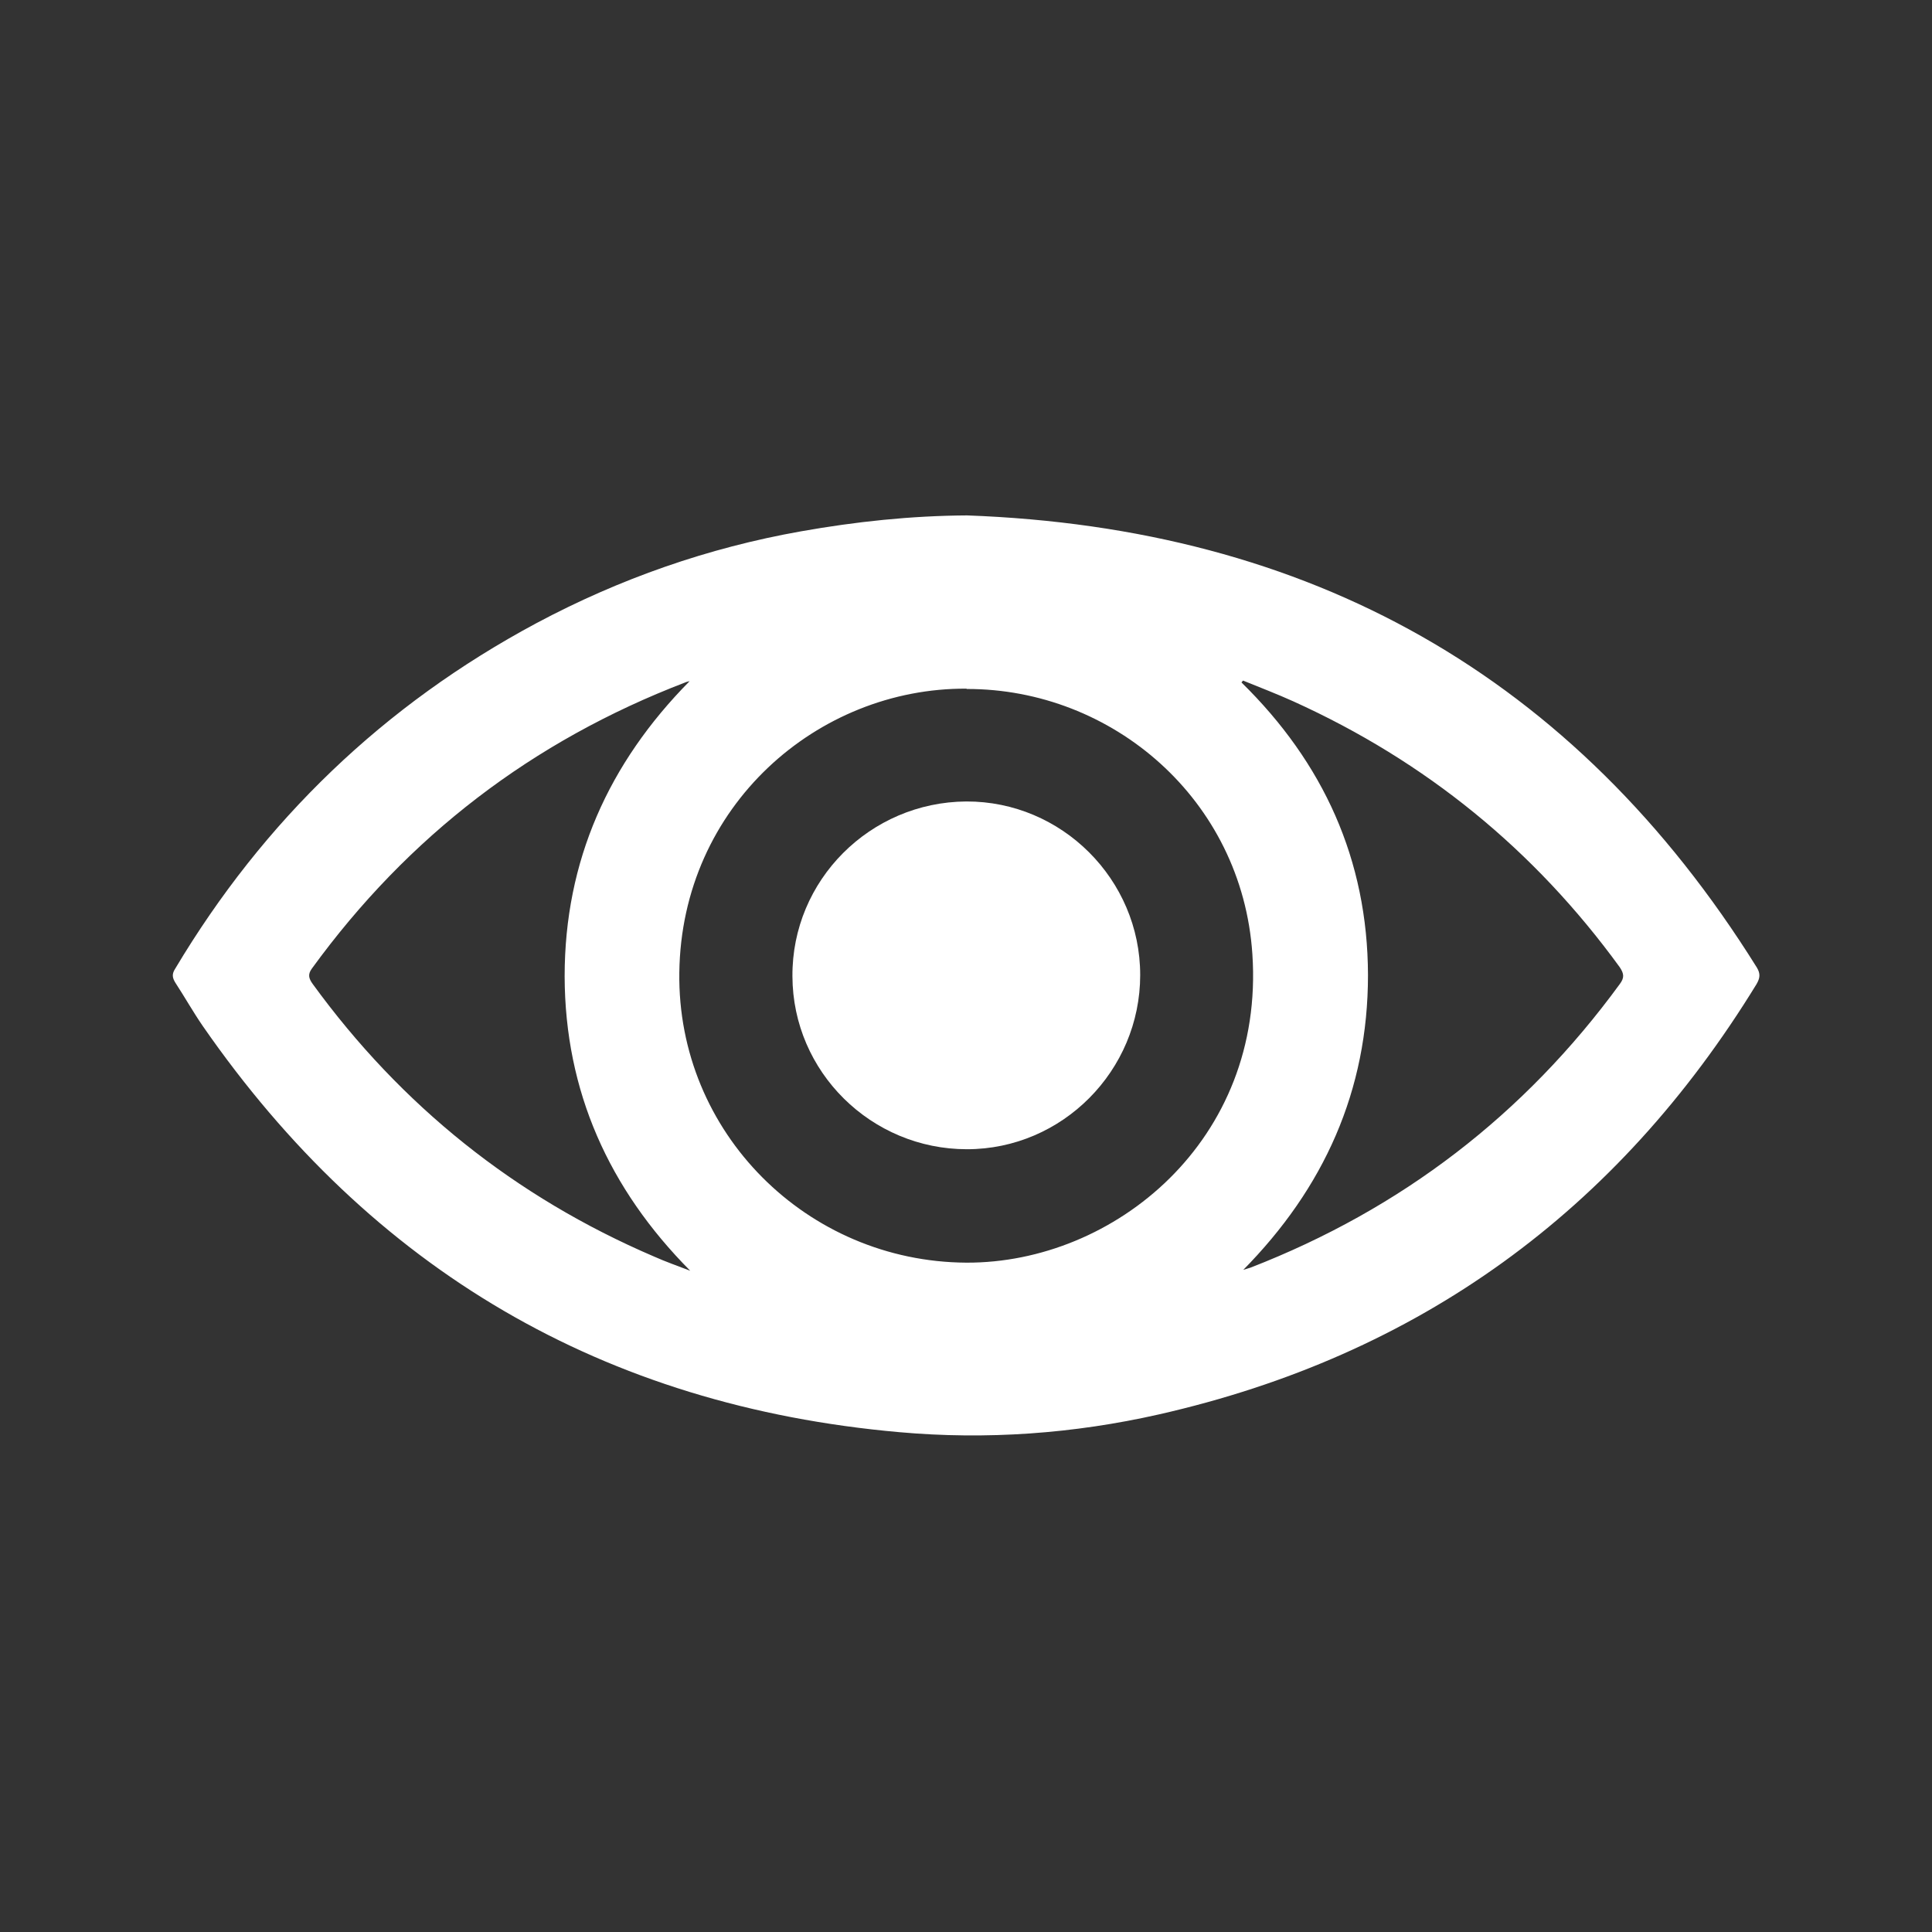 <?xml version="1.0" encoding="UTF-8"?><svg id="a" xmlns="http://www.w3.org/2000/svg" viewBox="0 0 62 62"><rect x="0" y="0" width="62" height="62" fill="#333333" stroke="none"/><defs><style>.b{fill:#fff;}</style></defs><path class="b" d="M31.03,16.54c10.98,.4,19.49,5.12,25.35,14.51,.12,.2,.1,.34-.01,.53-4.46,7.28-10.84,11.92-19.18,13.81-2.74,.62-5.53,.82-8.33,.57-9.48-.84-16.93-5.21-22.35-13.03-.31-.45-.58-.93-.88-1.39-.1-.16-.12-.28-.01-.45,2.84-4.76,6.7-8.47,11.59-11.09,2.68-1.43,5.51-2.42,8.5-2.95,1.75-.31,3.52-.5,5.33-.51Zm-.01,5.56c-4.78-.03-9.15,3.76-9.22,9.11-.07,5.14,4.1,9.28,9.21,9.31,4.75,.02,9.58-3.93,9.18-9.9-.33-4.96-4.49-8.52-9.17-8.51Zm8.85,18.66c.09-.03,.17-.05,.26-.08,4.84-1.88,8.79-4.91,11.85-9.1,.15-.2,.14-.33,0-.54-2.74-3.77-6.23-6.61-10.47-8.53-.53-.24-1.08-.45-1.62-.67l-.05,.06c2.63,2.58,4.05,5.69,4.06,9.39,0,3.71-1.41,6.84-4.02,9.48ZM22.13,21.86s-.1,.02-.14,.04c-4.9,1.88-8.89,4.93-11.98,9.18-.14,.19-.1,.32,.02,.49,2.85,3.92,6.5,6.84,10.95,8.75,.38,.17,.78,.31,1.17,.46-2.61-2.63-4.02-5.76-4.03-9.45,0-3.7,1.41-6.84,4.01-9.47Z"/><path class="b" d="M36.59,31.29c0,3.07-2.5,5.59-5.56,5.59-3.07,0-5.59-2.48-5.6-5.55-.02-3.08,2.49-5.59,5.58-5.61,3.06-.01,5.58,2.5,5.58,5.57Z"/></svg>